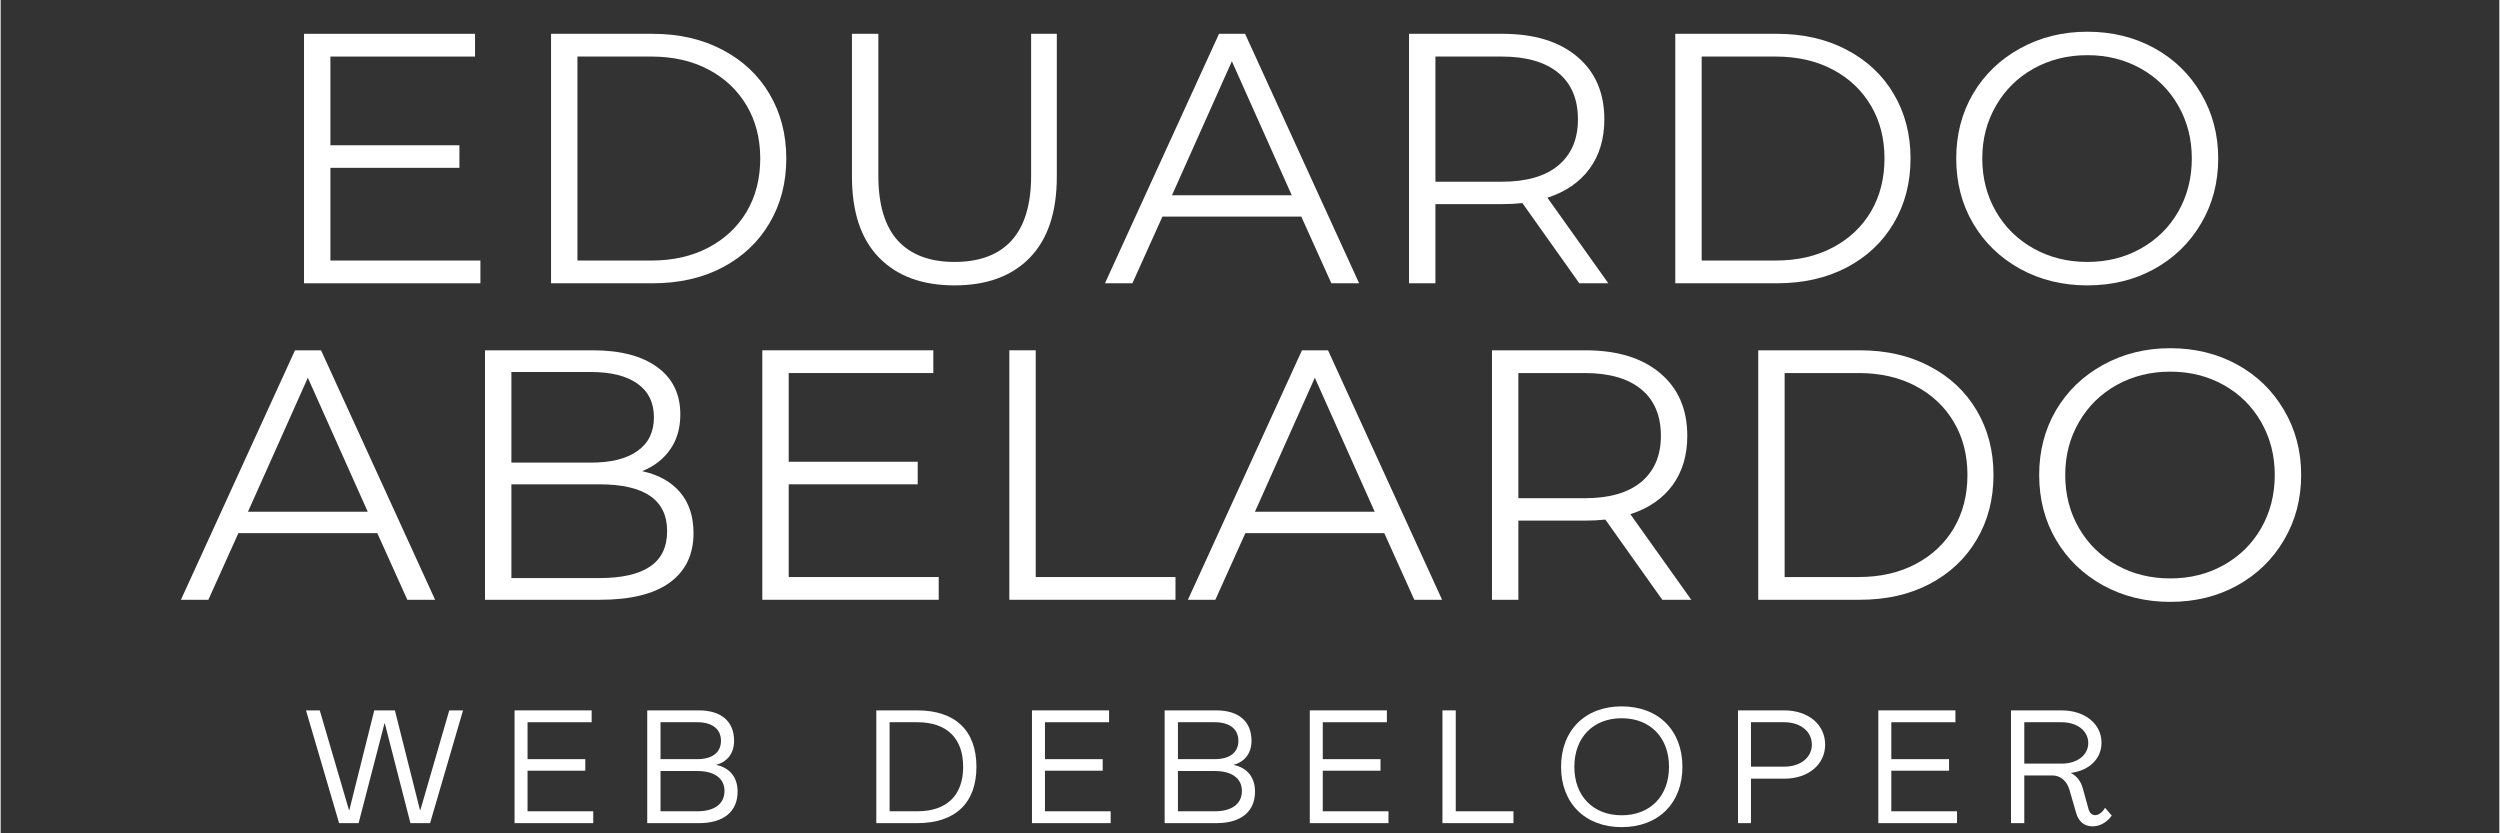<svg xmlns="http://www.w3.org/2000/svg" xmlns:xlink="http://www.w3.org/1999/xlink" width="300" zoomAndPan="magnify" viewBox="0 0 224.88 75" height="100" preserveAspectRatio="xMidYMid meet" version="1.0"><rect x="0" y="0" width="224.88" height="75" fill="#333333" stroke="none"/><defs><g/><clipPath id="d1e547efa1"><path d="M 27 63 L 42 63 L 42 74.98 L 27 74.98 Z M 27 63 " clip-rule="nonzero"/></clipPath><clipPath id="7fdac038a3"><path d="M 46 63 L 54 63 L 54 74.98 L 46 74.98 Z M 46 63 " clip-rule="nonzero"/></clipPath><clipPath id="753b766391"><path d="M 58 63 L 67 63 L 67 74.98 L 58 74.98 Z M 58 63 " clip-rule="nonzero"/></clipPath><clipPath id="a490c71d2e"><path d="M 70 74 L 71 74 L 71 74.98 L 70 74.98 Z M 70 74 " clip-rule="nonzero"/></clipPath><clipPath id="fc45220316"><path d="M 78 63 L 88 63 L 88 74.98 L 78 74.98 Z M 78 63 " clip-rule="nonzero"/></clipPath><clipPath id="a55c438878"><path d="M 92 63 L 100 63 L 100 74.98 L 92 74.98 Z M 92 63 " clip-rule="nonzero"/></clipPath><clipPath id="c3267b2769"><path d="M 104 63 L 113 63 L 113 74.98 L 104 74.98 Z M 104 63 " clip-rule="nonzero"/></clipPath><clipPath id="01332f6bce"><path d="M 117 63 L 125 63 L 125 74.98 L 117 74.98 Z M 117 63 " clip-rule="nonzero"/></clipPath><clipPath id="a064e969e3"><path d="M 129 63 L 137 63 L 137 74.98 L 129 74.98 Z M 129 63 " clip-rule="nonzero"/></clipPath><clipPath id="ad7ff53912"><path d="M 140 63 L 152 63 L 152 74.98 L 140 74.98 Z M 140 63 " clip-rule="nonzero"/></clipPath><clipPath id="df5991a713"><path d="M 156 63 L 165 63 L 165 74.98 L 156 74.98 Z M 156 63 " clip-rule="nonzero"/></clipPath><clipPath id="a8bfca4797"><path d="M 168 63 L 177 63 L 177 74.98 L 168 74.98 Z M 168 63 " clip-rule="nonzero"/></clipPath><clipPath id="3b0dfb7f9e"><path d="M 180 63 L 190 63 L 190 74.98 L 180 74.98 Z M 180 63 " clip-rule="nonzero"/></clipPath><clipPath id="7d75dd4935"><path d="M 193 74 L 194 74 L 194 74.98 L 193 74.98 Z M 193 74 " clip-rule="nonzero"/></clipPath></defs><g fill="#ffffff" fill-opacity="1"><g transform="translate(23.646, 25.496)"><g><path d="M 19.531 -2.047 L 19.531 0 L 3.656 0 L 3.656 -22.453 L 19.047 -22.453 L 19.047 -20.406 L 6.031 -20.406 L 6.031 -12.422 L 17.641 -12.422 L 17.641 -10.391 L 6.031 -10.391 L 6.031 -2.047 Z M 19.531 -2.047 "/></g></g></g><g fill="#ffffff" fill-opacity="1"><g transform="translate(45.878, 25.496)"><g><path d="M 3.656 -22.453 L 12.797 -22.453 C 15.172 -22.453 17.266 -21.973 19.078 -21.016 C 20.898 -20.066 22.312 -18.742 23.312 -17.047 C 24.32 -15.348 24.828 -13.41 24.828 -11.234 C 24.828 -9.047 24.32 -7.102 23.312 -5.406 C 22.312 -3.707 20.898 -2.379 19.078 -1.422 C 17.266 -0.473 15.172 0 12.797 0 L 3.656 0 Z M 12.672 -2.047 C 14.641 -2.047 16.359 -2.438 17.828 -3.219 C 19.305 -4 20.453 -5.078 21.266 -6.453 C 22.078 -7.836 22.484 -9.43 22.484 -11.234 C 22.484 -13.023 22.078 -14.609 21.266 -15.984 C 20.453 -17.367 19.305 -18.453 17.828 -19.234 C 16.359 -20.016 14.641 -20.406 12.672 -20.406 L 6.031 -20.406 L 6.031 -2.047 Z M 12.672 -2.047 "/></g></g></g><g fill="#ffffff" fill-opacity="1"><g transform="translate(73.147, 25.496)"><g><path d="M 12.703 0.188 C 9.797 0.188 7.531 -0.645 5.906 -2.312 C 4.281 -3.977 3.469 -6.406 3.469 -9.594 L 3.469 -22.453 L 5.844 -22.453 L 5.844 -9.688 C 5.844 -7.082 6.426 -5.133 7.594 -3.844 C 8.77 -2.562 10.473 -1.922 12.703 -1.922 C 14.953 -1.922 16.66 -2.562 17.828 -3.844 C 19.004 -5.133 19.594 -7.082 19.594 -9.688 L 19.594 -22.453 L 21.906 -22.453 L 21.906 -9.594 C 21.906 -6.406 21.098 -3.977 19.484 -2.312 C 17.867 -0.645 15.609 0.188 12.703 0.188 Z M 12.703 0.188 "/></g></g></g><g fill="#ffffff" fill-opacity="1"><g transform="translate(99.324, 25.496)"><g><path d="M 17.734 -6 L 5.234 -6 L 2.531 0 L 0.062 0 L 10.328 -22.453 L 12.672 -22.453 L 22.938 0 L 20.438 0 Z M 16.875 -7.922 L 11.484 -19.984 L 6.094 -7.922 Z M 16.875 -7.922 "/></g></g></g><g fill="#ffffff" fill-opacity="1"><g transform="translate(123.096, 25.496)"><g><path d="M 18.984 0 L 13.859 -7.219 C 13.273 -7.156 12.676 -7.125 12.062 -7.125 L 6.031 -7.125 L 6.031 0 L 3.656 0 L 3.656 -22.453 L 12.062 -22.453 C 14.926 -22.453 17.172 -21.766 18.797 -20.391 C 20.422 -19.023 21.234 -17.145 21.234 -14.75 C 21.234 -13 20.789 -11.52 19.906 -10.312 C 19.02 -9.102 17.754 -8.234 16.109 -7.703 L 21.594 0 Z M 12 -9.141 C 14.219 -9.141 15.914 -9.629 17.094 -10.609 C 18.27 -11.598 18.859 -12.977 18.859 -14.75 C 18.859 -16.57 18.27 -17.969 17.094 -18.938 C 15.914 -19.914 14.219 -20.406 12 -20.406 L 6.031 -20.406 L 6.031 -9.141 Z M 12 -9.141 "/></g></g></g><g fill="#ffffff" fill-opacity="1"><g transform="translate(147.06, 25.496)"><g><path d="M 3.656 -22.453 L 12.797 -22.453 C 15.172 -22.453 17.266 -21.973 19.078 -21.016 C 20.898 -20.066 22.312 -18.742 23.312 -17.047 C 24.32 -15.348 24.828 -13.41 24.828 -11.234 C 24.828 -9.047 24.32 -7.102 23.312 -5.406 C 22.312 -3.707 20.898 -2.379 19.078 -1.422 C 17.266 -0.473 15.172 0 12.797 0 L 3.656 0 Z M 12.672 -2.047 C 14.641 -2.047 16.359 -2.438 17.828 -3.219 C 19.305 -4 20.453 -5.078 21.266 -6.453 C 22.078 -7.836 22.484 -9.43 22.484 -11.234 C 22.484 -13.023 22.078 -14.609 21.266 -15.984 C 20.453 -17.367 19.305 -18.453 17.828 -19.234 C 16.359 -20.016 14.641 -20.406 12.672 -20.406 L 6.031 -20.406 L 6.031 -2.047 Z M 12.672 -2.047 "/></g></g></g><g fill="#ffffff" fill-opacity="1"><g transform="translate(174.329, 25.496)"><g><path d="M 13.469 0.188 C 11.25 0.188 9.234 -0.305 7.422 -1.297 C 5.617 -2.297 4.207 -3.66 3.188 -5.391 C 2.176 -7.117 1.672 -9.066 1.672 -11.234 C 1.672 -13.391 2.176 -15.332 3.188 -17.062 C 4.207 -18.789 5.617 -20.148 7.422 -21.141 C 9.234 -22.141 11.25 -22.641 13.469 -22.641 C 15.695 -22.641 17.703 -22.148 19.484 -21.172 C 21.273 -20.191 22.68 -18.828 23.703 -17.078 C 24.734 -15.336 25.25 -13.391 25.25 -11.234 C 25.25 -9.066 24.734 -7.113 23.703 -5.375 C 22.68 -3.633 21.273 -2.27 19.484 -1.281 C 17.703 -0.301 15.695 0.188 13.469 0.188 Z M 13.469 -1.922 C 15.25 -1.922 16.852 -2.32 18.281 -3.125 C 19.719 -3.926 20.844 -5.035 21.656 -6.453 C 22.469 -7.879 22.875 -9.473 22.875 -11.234 C 22.875 -12.984 22.469 -14.566 21.656 -15.984 C 20.844 -17.41 19.719 -18.523 18.281 -19.328 C 16.852 -20.129 15.25 -20.531 13.469 -20.531 C 11.695 -20.531 10.086 -20.129 8.641 -19.328 C 7.203 -18.523 6.07 -17.41 5.25 -15.984 C 4.426 -14.566 4.016 -12.984 4.016 -11.234 C 4.016 -9.473 4.426 -7.879 5.25 -6.453 C 6.07 -5.035 7.203 -3.926 8.641 -3.125 C 10.086 -2.32 11.695 -1.922 13.469 -1.922 Z M 13.469 -1.922 "/></g></g></g><g fill="#ffffff" fill-opacity="1"><g transform="translate(16.162, 53.98)"><g><path d="M 17.734 -6 L 5.234 -6 L 2.531 0 L 0.062 0 L 10.328 -22.453 L 12.672 -22.453 L 22.938 0 L 20.438 0 Z M 16.875 -7.922 L 11.484 -19.984 L 6.094 -7.922 Z M 16.875 -7.922 "/></g></g></g><g fill="#ffffff" fill-opacity="1"><g transform="translate(39.934, 53.98)"><g><path d="M 17.797 -11.578 C 19.273 -11.254 20.414 -10.617 21.219 -9.672 C 22.02 -8.723 22.422 -7.5 22.422 -6 C 22.422 -4.07 21.707 -2.586 20.281 -1.547 C 18.863 -0.516 16.766 0 13.984 0 L 3.656 0 L 3.656 -22.453 L 13.344 -22.453 C 15.844 -22.453 17.781 -21.945 19.156 -20.938 C 20.539 -19.938 21.234 -18.52 21.234 -16.688 C 21.234 -15.438 20.926 -14.379 20.312 -13.516 C 19.707 -12.648 18.867 -12.004 17.797 -11.578 Z M 6.031 -20.5 L 6.031 -12.344 L 13.188 -12.344 C 15 -12.344 16.395 -12.691 17.375 -13.391 C 18.363 -14.086 18.859 -15.098 18.859 -16.422 C 18.859 -17.742 18.363 -18.754 17.375 -19.453 C 16.395 -20.148 15 -20.5 13.188 -20.5 Z M 13.953 -1.953 C 15.961 -1.953 17.477 -2.297 18.5 -2.984 C 19.531 -3.672 20.047 -4.738 20.047 -6.188 C 20.047 -8.988 18.016 -10.391 13.953 -10.391 L 6.031 -10.391 L 6.031 -1.953 Z M 13.953 -1.953 "/></g></g></g><g fill="#ffffff" fill-opacity="1"><g transform="translate(64.892, 53.98)"><g><path d="M 19.531 -2.047 L 19.531 0 L 3.656 0 L 3.656 -22.453 L 19.047 -22.453 L 19.047 -20.406 L 6.031 -20.406 L 6.031 -12.422 L 17.641 -12.422 L 17.641 -10.391 L 6.031 -10.391 L 6.031 -2.047 Z M 19.531 -2.047 "/></g></g></g><g fill="#ffffff" fill-opacity="1"><g transform="translate(87.124, 53.98)"><g><path d="M 3.656 -22.453 L 6.031 -22.453 L 6.031 -2.047 L 18.609 -2.047 L 18.609 0 L 3.656 0 Z M 3.656 -22.453 "/></g></g></g><g fill="#ffffff" fill-opacity="1"><g transform="translate(106.79, 53.98)"><g><path d="M 17.734 -6 L 5.234 -6 L 2.531 0 L 0.062 0 L 10.328 -22.453 L 12.672 -22.453 L 22.938 0 L 20.438 0 Z M 16.875 -7.922 L 11.484 -19.984 L 6.094 -7.922 Z M 16.875 -7.922 "/></g></g></g><g fill="#ffffff" fill-opacity="1"><g transform="translate(130.562, 53.98)"><g><path d="M 18.984 0 L 13.859 -7.219 C 13.273 -7.156 12.676 -7.125 12.062 -7.125 L 6.031 -7.125 L 6.031 0 L 3.656 0 L 3.656 -22.453 L 12.062 -22.453 C 14.926 -22.453 17.172 -21.766 18.797 -20.391 C 20.422 -19.023 21.234 -17.145 21.234 -14.75 C 21.234 -13 20.789 -11.52 19.906 -10.312 C 19.02 -9.102 17.754 -8.234 16.109 -7.703 L 21.594 0 Z M 12 -9.141 C 14.219 -9.141 15.914 -9.629 17.094 -10.609 C 18.27 -11.598 18.859 -12.977 18.859 -14.75 C 18.859 -16.57 18.27 -17.969 17.094 -18.938 C 15.914 -19.914 14.219 -20.406 12 -20.406 L 6.031 -20.406 L 6.031 -9.141 Z M 12 -9.141 "/></g></g></g><g fill="#ffffff" fill-opacity="1"><g transform="translate(154.526, 53.98)"><g><path d="M 3.656 -22.453 L 12.797 -22.453 C 15.172 -22.453 17.266 -21.973 19.078 -21.016 C 20.898 -20.066 22.312 -18.742 23.312 -17.047 C 24.32 -15.348 24.828 -13.41 24.828 -11.234 C 24.828 -9.047 24.32 -7.102 23.312 -5.406 C 22.312 -3.707 20.898 -2.379 19.078 -1.422 C 17.266 -0.473 15.172 0 12.797 0 L 3.656 0 Z M 12.672 -2.047 C 14.641 -2.047 16.359 -2.438 17.828 -3.219 C 19.305 -4 20.453 -5.078 21.266 -6.453 C 22.078 -7.836 22.484 -9.43 22.484 -11.234 C 22.484 -13.023 22.078 -14.609 21.266 -15.984 C 20.453 -17.367 19.305 -18.453 17.828 -19.234 C 16.359 -20.016 14.641 -20.406 12.672 -20.406 L 6.031 -20.406 L 6.031 -2.047 Z M 12.672 -2.047 "/></g></g></g><g fill="#ffffff" fill-opacity="1"><g transform="translate(181.794, 53.98)"><g><path d="M 13.469 0.188 C 11.25 0.188 9.234 -0.305 7.422 -1.297 C 5.617 -2.297 4.207 -3.66 3.188 -5.391 C 2.176 -7.117 1.672 -9.066 1.672 -11.234 C 1.672 -13.391 2.176 -15.332 3.188 -17.062 C 4.207 -18.789 5.617 -20.148 7.422 -21.141 C 9.234 -22.141 11.25 -22.641 13.469 -22.641 C 15.695 -22.641 17.703 -22.148 19.484 -21.172 C 21.273 -20.191 22.68 -18.828 23.703 -17.078 C 24.734 -15.336 25.25 -13.391 25.25 -11.234 C 25.25 -9.066 24.734 -7.113 23.703 -5.375 C 22.68 -3.633 21.273 -2.27 19.484 -1.281 C 17.703 -0.301 15.695 0.188 13.469 0.188 Z M 13.469 -1.922 C 15.25 -1.922 16.852 -2.32 18.281 -3.125 C 19.719 -3.926 20.844 -5.035 21.656 -6.453 C 22.469 -7.879 22.875 -9.473 22.875 -11.234 C 22.875 -12.984 22.469 -14.566 21.656 -15.984 C 20.844 -17.41 19.719 -18.523 18.281 -19.328 C 16.852 -20.129 15.25 -20.531 13.469 -20.531 C 11.695 -20.531 10.086 -20.129 8.641 -19.328 C 7.203 -18.523 6.07 -17.41 5.25 -15.984 C 4.426 -14.566 4.016 -12.984 4.016 -11.234 C 4.016 -9.473 4.426 -7.879 5.25 -6.453 C 6.07 -5.035 7.203 -3.926 8.641 -3.125 C 10.086 -2.32 11.695 -1.922 13.469 -1.922 Z M 13.469 -1.922 "/></g></g></g><g clip-path="url(#d1e547efa1)"><g fill="#ffffff" fill-opacity="1"><g transform="translate(27.335, 74.082)"><g><path d="M 3.125 0 L 4.879 0 L 7.211 -8.98 L 7.238 -8.98 L 9.543 0 L 11.312 0 L 14.277 -10.148 L 13.039 -10.148 L 10.434 -1.164 L 10.406 -1.164 L 8.145 -10.148 L 6.289 -10.148 L 4.043 -1.164 L 4.016 -1.164 L 1.383 -10.148 L 0.145 -10.148 Z M 3.125 0 "/></g></g></g></g><g clip-path="url(#7fdac038a3)"><g fill="#ffffff" fill-opacity="1"><g transform="translate(45.388, 74.082)"><g><path d="M 0.863 0 L 7.945 0 L 7.945 -1.066 L 2.031 -1.066 L 2.031 -4.719 L 7.227 -4.719 L 7.227 -5.758 L 2.031 -5.758 L 2.031 -9.082 L 7.801 -9.082 L 7.801 -10.148 L 0.863 -10.148 Z M 0.863 0 "/></g></g></g></g><g clip-path="url(#753b766391)"><g fill="#ffffff" fill-opacity="1"><g transform="translate(57.328, 74.082)"><g><path d="M 0.863 0 L 5.527 0 C 7.73 0 8.996 -1.035 8.996 -2.836 C 8.996 -4.117 8.305 -4.98 7.082 -5.238 L 7.082 -5.254 C 8.09 -5.527 8.68 -6.305 8.68 -7.41 C 8.68 -9.152 7.527 -10.148 5.512 -10.148 L 0.863 -10.148 Z M 2.059 -5.758 L 2.059 -9.082 L 5.367 -9.082 C 6.723 -9.082 7.5 -8.461 7.5 -7.41 C 7.5 -6.363 6.723 -5.758 5.367 -5.758 Z M 2.059 -1.066 L 2.059 -4.691 L 5.367 -4.691 C 6.91 -4.691 7.816 -4.031 7.816 -2.895 C 7.816 -1.727 6.91 -1.066 5.367 -1.066 Z M 2.059 -1.066 "/></g></g></g></g><g clip-path="url(#a490c71d2e)"><g fill="#ffffff" fill-opacity="1"><g transform="translate(70.391, 74.082)"><g/></g></g></g><g clip-path="url(#fc45220316)"><g fill="#ffffff" fill-opacity="1"><g transform="translate(77.944, 74.082)"><g><path d="M 0.863 0 L 4.547 0 C 7.973 0 9.875 -1.812 9.875 -5.066 C 9.875 -8.332 7.973 -10.148 4.547 -10.148 L 0.863 -10.148 Z M 2.059 -1.066 L 2.059 -9.082 L 4.547 -9.082 C 7.195 -9.082 8.68 -7.656 8.68 -5.066 C 8.68 -2.488 7.195 -1.066 4.547 -1.066 Z M 2.059 -1.066 "/></g></g></g></g><g clip-path="url(#a55c438878)"><g fill="#ffffff" fill-opacity="1"><g transform="translate(91.955, 74.082)"><g><path d="M 0.863 0 L 7.945 0 L 7.945 -1.066 L 2.031 -1.066 L 2.031 -4.719 L 7.227 -4.719 L 7.227 -5.758 L 2.031 -5.758 L 2.031 -9.082 L 7.801 -9.082 L 7.801 -10.148 L 0.863 -10.148 Z M 0.863 0 "/></g></g></g></g><g clip-path="url(#c3267b2769)"><g fill="#ffffff" fill-opacity="1"><g transform="translate(103.895, 74.082)"><g><path d="M 0.863 0 L 5.527 0 C 7.73 0 8.996 -1.035 8.996 -2.836 C 8.996 -4.117 8.305 -4.98 7.082 -5.238 L 7.082 -5.254 C 8.09 -5.527 8.68 -6.305 8.68 -7.41 C 8.68 -9.152 7.527 -10.148 5.512 -10.148 L 0.863 -10.148 Z M 2.059 -5.758 L 2.059 -9.082 L 5.367 -9.082 C 6.723 -9.082 7.5 -8.461 7.5 -7.41 C 7.5 -6.363 6.723 -5.758 5.367 -5.758 Z M 2.059 -1.066 L 2.059 -4.691 L 5.367 -4.691 C 6.91 -4.691 7.816 -4.031 7.816 -2.895 C 7.816 -1.727 6.91 -1.066 5.367 -1.066 Z M 2.059 -1.066 "/></g></g></g></g><g clip-path="url(#01332f6bce)"><g fill="#ffffff" fill-opacity="1"><g transform="translate(116.958, 74.082)"><g><path d="M 0.863 0 L 7.945 0 L 7.945 -1.066 L 2.031 -1.066 L 2.031 -4.719 L 7.227 -4.719 L 7.227 -5.758 L 2.031 -5.758 L 2.031 -9.082 L 7.801 -9.082 L 7.801 -10.148 L 0.863 -10.148 Z M 0.863 0 "/></g></g></g></g><g clip-path="url(#a064e969e3)"><g fill="#ffffff" fill-opacity="1"><g transform="translate(128.898, 74.082)"><g><path d="M 0.863 0 L 7.254 0 L 7.254 -1.066 L 2.059 -1.066 L 2.059 -10.148 L 0.863 -10.148 Z M 0.863 0 "/></g></g></g></g><g clip-path="url(#ad7ff53912)"><g fill="#ffffff" fill-opacity="1"><g transform="translate(139.932, 74.082)"><g><path d="M 5.957 0.359 C 9.27 0.359 11.426 -1.801 11.426 -5.066 C 11.426 -8.348 9.27 -10.508 5.957 -10.508 C 2.664 -10.508 0.504 -8.348 0.504 -5.066 C 0.504 -1.801 2.664 0.359 5.957 0.359 Z M 5.957 -0.707 C 3.383 -0.707 1.699 -2.445 1.699 -5.066 C 1.699 -7.699 3.383 -9.441 5.957 -9.441 C 8.535 -9.441 10.219 -7.699 10.219 -5.066 C 10.219 -2.445 8.535 -0.707 5.957 -0.707 Z M 5.957 -0.707 "/></g></g></g></g><g clip-path="url(#df5991a713)"><g fill="#ffffff" fill-opacity="1"><g transform="translate(155.496, 74.082)"><g><path d="M 0.863 0 L 2.031 0 L 2.031 -4 L 5.023 -4 C 7.184 -4 8.707 -5.27 8.707 -7.066 C 8.707 -8.867 7.195 -10.148 5.023 -10.148 L 0.863 -10.148 Z M 2.031 -5.082 L 2.031 -9.082 L 5.023 -9.082 C 6.492 -9.082 7.512 -8.246 7.512 -7.066 C 7.512 -5.902 6.477 -5.082 5.023 -5.082 Z M 2.031 -5.082 "/></g></g></g></g><g clip-path="url(#a8bfca4797)"><g fill="#ffffff" fill-opacity="1"><g transform="translate(168.127, 74.082)"><g><path d="M 0.863 0 L 7.945 0 L 7.945 -1.066 L 2.031 -1.066 L 2.031 -4.719 L 7.227 -4.719 L 7.227 -5.758 L 2.031 -5.758 L 2.031 -9.082 L 7.801 -9.082 L 7.801 -10.148 L 0.863 -10.148 Z M 0.863 0 "/></g></g></g></g><g clip-path="url(#3b0dfb7f9e)"><g fill="#ffffff" fill-opacity="1"><g transform="translate(180.067, 74.082)"><g><path d="M 8.203 0.289 C 8.91 0.289 9.512 -0.102 9.93 -0.676 L 9.328 -1.383 C 9.098 -0.98 8.766 -0.719 8.434 -0.719 C 8.117 -0.719 7.914 -0.965 7.828 -1.309 L 7.324 -3.137 C 7.152 -3.742 6.809 -4.23 6.262 -4.504 L 6.262 -4.52 C 7.957 -4.75 9.008 -5.828 9.008 -7.238 C 9.008 -8.938 7.512 -10.148 5.41 -10.148 L 0.863 -10.148 L 0.863 0 L 2.059 0 L 2.059 -4.289 L 4.621 -4.289 C 5.312 -4.289 5.902 -3.77 6.117 -3.023 L 6.734 -0.891 C 6.938 -0.203 7.398 0.289 8.203 0.289 Z M 2.059 -5.355 L 2.059 -9.082 L 5.41 -9.082 C 6.82 -9.082 7.816 -8.305 7.816 -7.211 C 7.816 -6.117 6.82 -5.355 5.41 -5.355 Z M 2.059 -5.355 "/></g></g></g></g><g clip-path="url(#7d75dd4935)"><g fill="#ffffff" fill-opacity="1"><g transform="translate(193.629, 74.082)"><g/></g></g></g></svg>